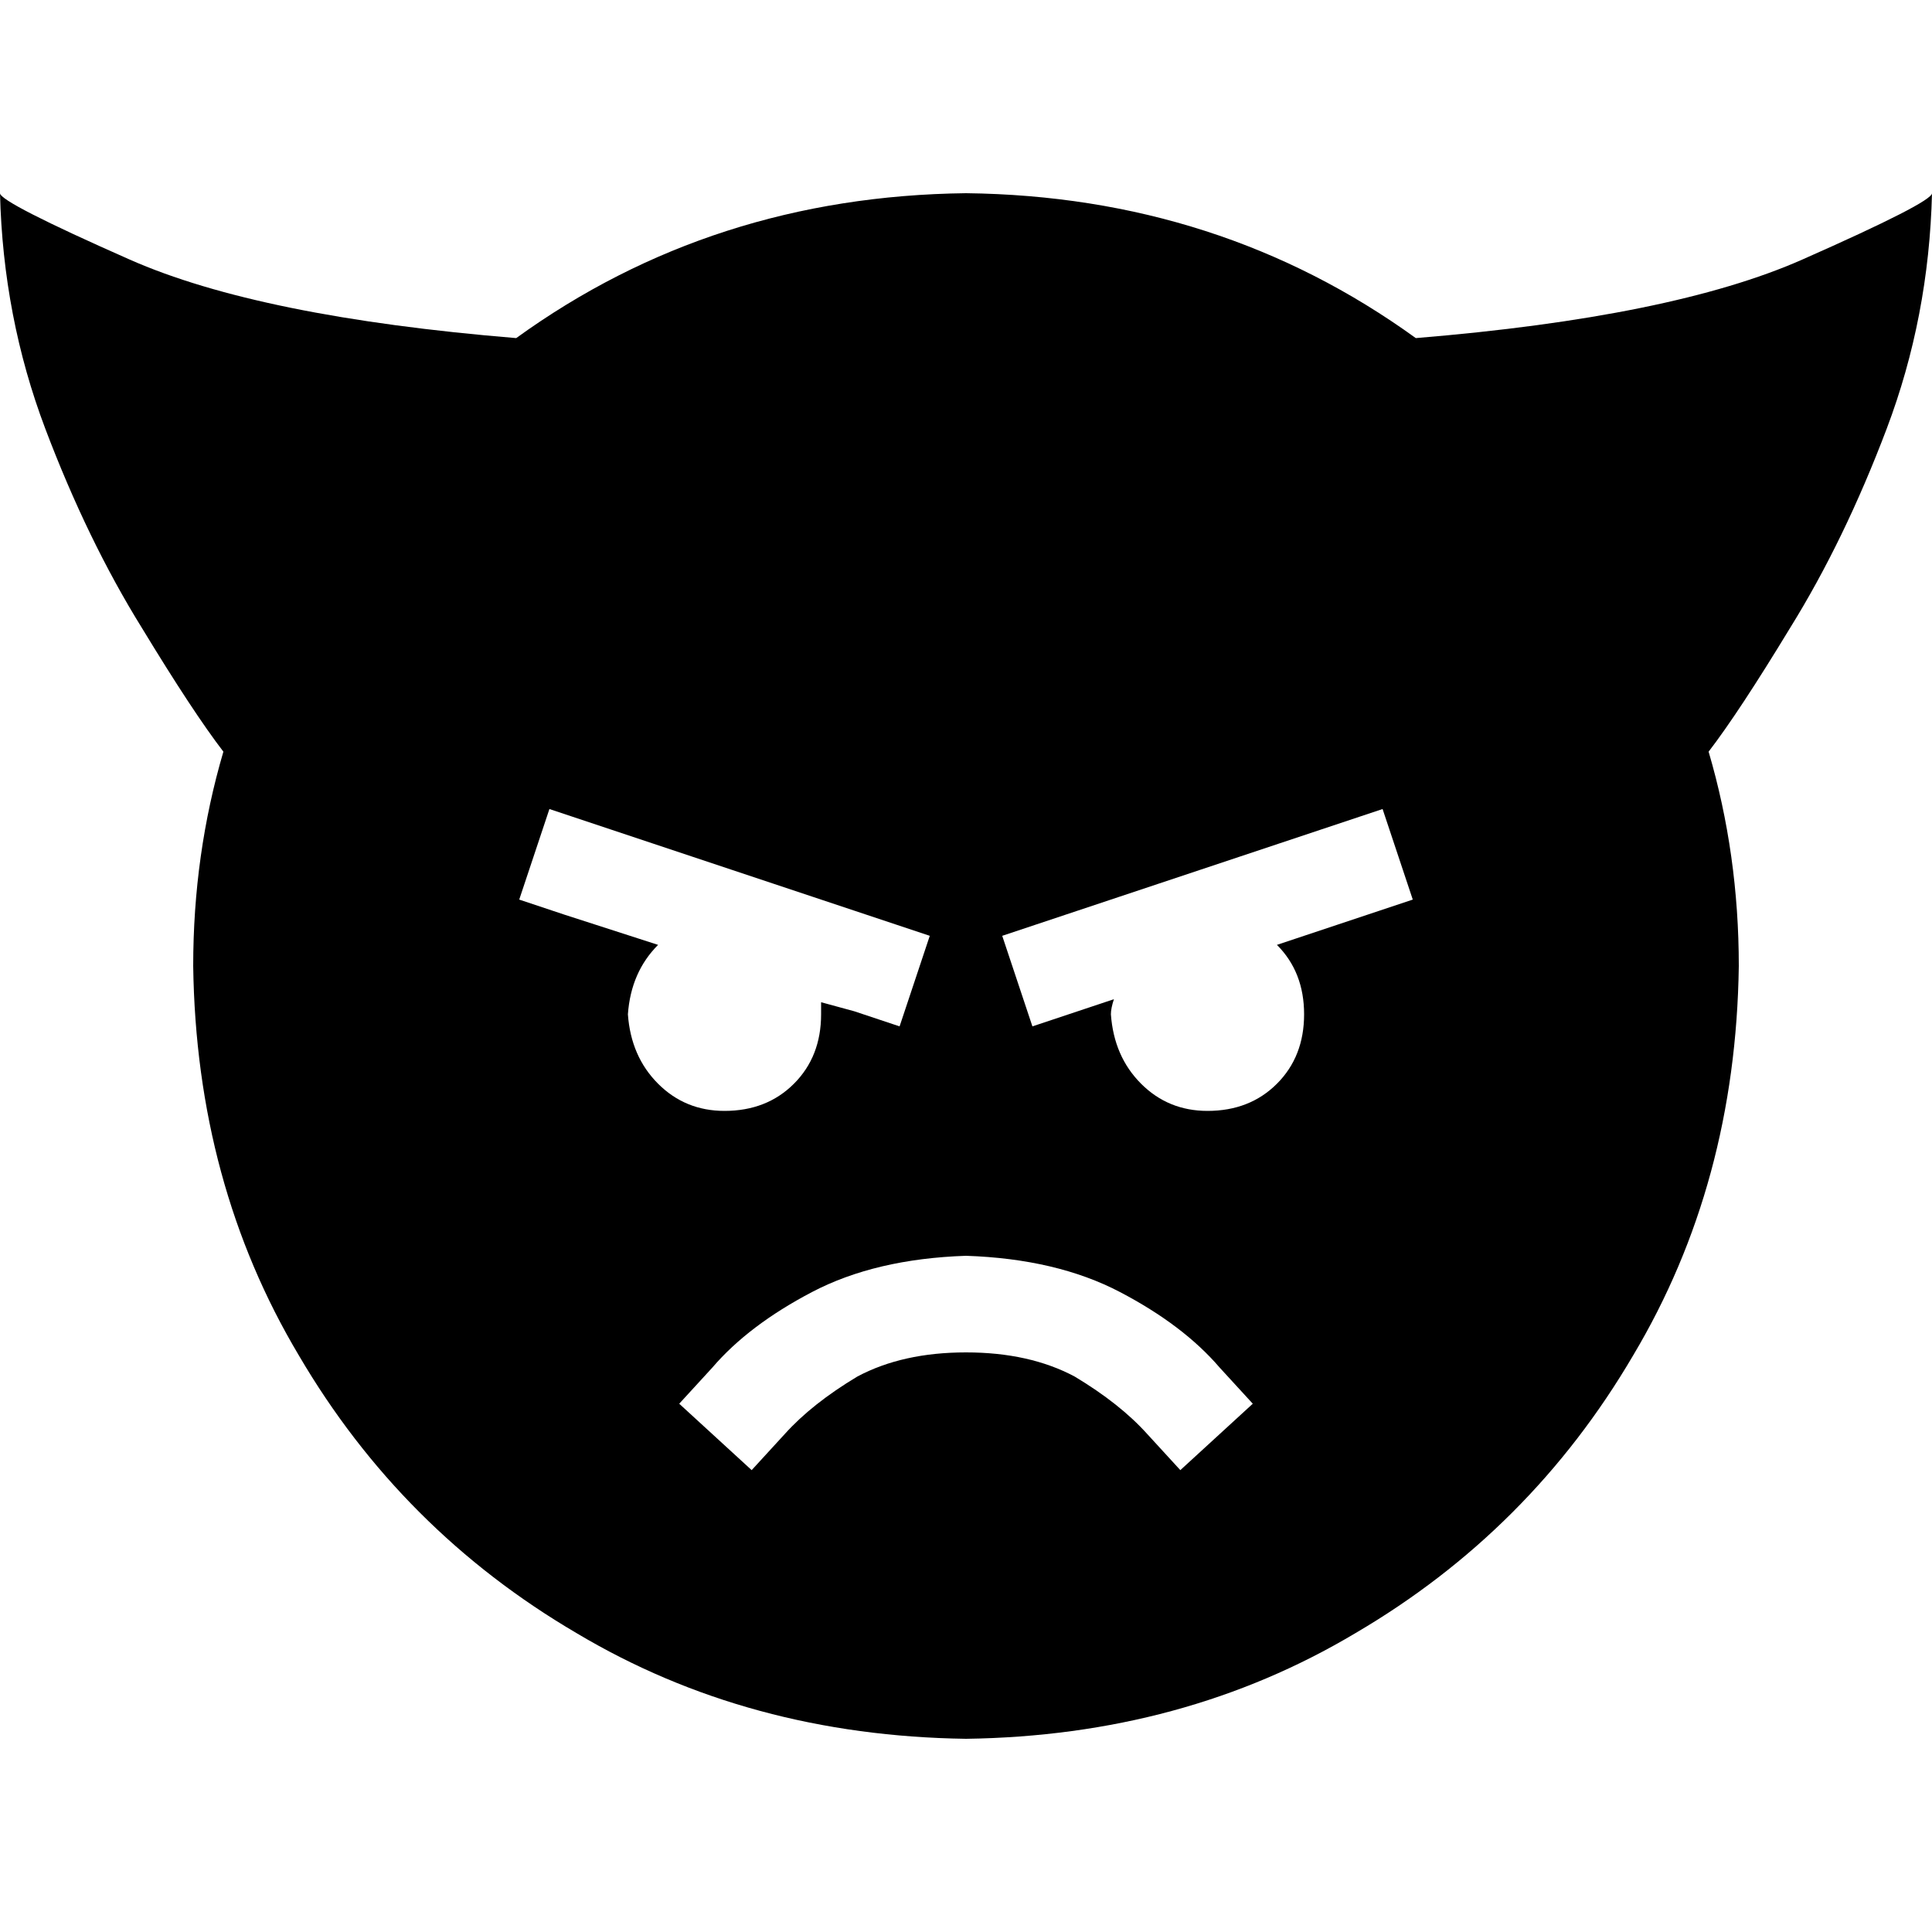 <svg xmlns="http://www.w3.org/2000/svg" viewBox="0 0 512 512">
  <path d="M 256 51.2 Q 188.8 52 136.8 89.6 Q 68.8 84 34.4 68.8 Q 0 53.6 0 51.2 Q 0 51.2 0 51.2 Q 0.8 84 12 113.6 Q 23.2 143.2 37.6 166.4 Q 51.2 188.8 59.2 199.2 Q 51.2 226.4 51.2 256 Q 52 313.6 79.2 359.2 Q 106.4 405.6 152.8 432.8 Q 198.4 460 256 460.8 Q 313.6 460 359.2 432.8 Q 405.6 405.6 432.8 359.2 Q 460 313.6 460.8 256 Q 460.8 226.4 452.8 199.2 Q 460.8 188.8 474.4 166.4 Q 488.8 143.2 500 113.6 Q 511.2 84 512 51.2 Q 512 53.6 477.6 68.8 Q 443.2 84 375.2 89.6 Q 323.2 52 256 51.2 L 256 51.2 Z M 312.8 389.6 L 304 380 L 312.8 389.6 L 304 380 Q 296.8 372 284.8 364.8 Q 272.8 358.4 256 358.4 Q 239.2 358.4 227.2 364.8 Q 215.2 372 208 380 L 199.2 389.6 L 199.2 389.6 L 180 372 L 180 372 L 188.8 362.4 L 188.8 362.4 Q 198.4 351.2 215.2 342.4 Q 232 333.6 256 332.8 Q 280 333.6 296.8 342.4 Q 313.6 351.2 323.2 362.4 L 332 372 L 332 372 L 312.8 389.6 L 312.8 389.6 Z M 192 294.4 Q 181.6 294.4 174.4 287.2 L 174.4 287.2 L 174.4 287.2 Q 167.2 280 166.4 268.8 Q 167.2 257.6 174.4 250.4 L 149.6 242.4 L 149.6 242.4 L 137.6 238.4 L 137.6 238.4 L 145.6 214.4 L 145.6 214.4 L 157.6 218.4 L 157.6 218.4 L 234.4 244 L 234.4 244 L 246.4 248 L 246.4 248 L 238.4 272 L 238.4 272 L 226.4 268 L 226.4 268 L 217.6 265.6 L 217.6 265.6 Q 217.6 267.2 217.6 268.8 Q 217.6 280 210.4 287.2 Q 203.2 294.4 192 294.4 L 192 294.4 Z M 345.6 268.8 Q 345.6 280 338.4 287.2 L 338.4 287.2 L 338.4 287.2 Q 331.2 294.4 320 294.4 Q 309.6 294.4 302.4 287.2 Q 295.2 280 294.4 268.8 Q 294.4 267.2 295.2 264.8 L 285.6 268 L 285.6 268 L 273.6 272 L 273.6 272 L 265.6 248 L 265.6 248 L 277.6 244 L 277.6 244 L 354.4 218.4 L 354.4 218.4 L 366.4 214.4 L 366.4 214.4 L 374.4 238.4 L 374.4 238.4 L 362.4 242.4 L 362.4 242.4 L 338.4 250.4 L 338.4 250.4 Q 345.6 257.6 345.6 268.8 L 345.6 268.8 Z" />
</svg>